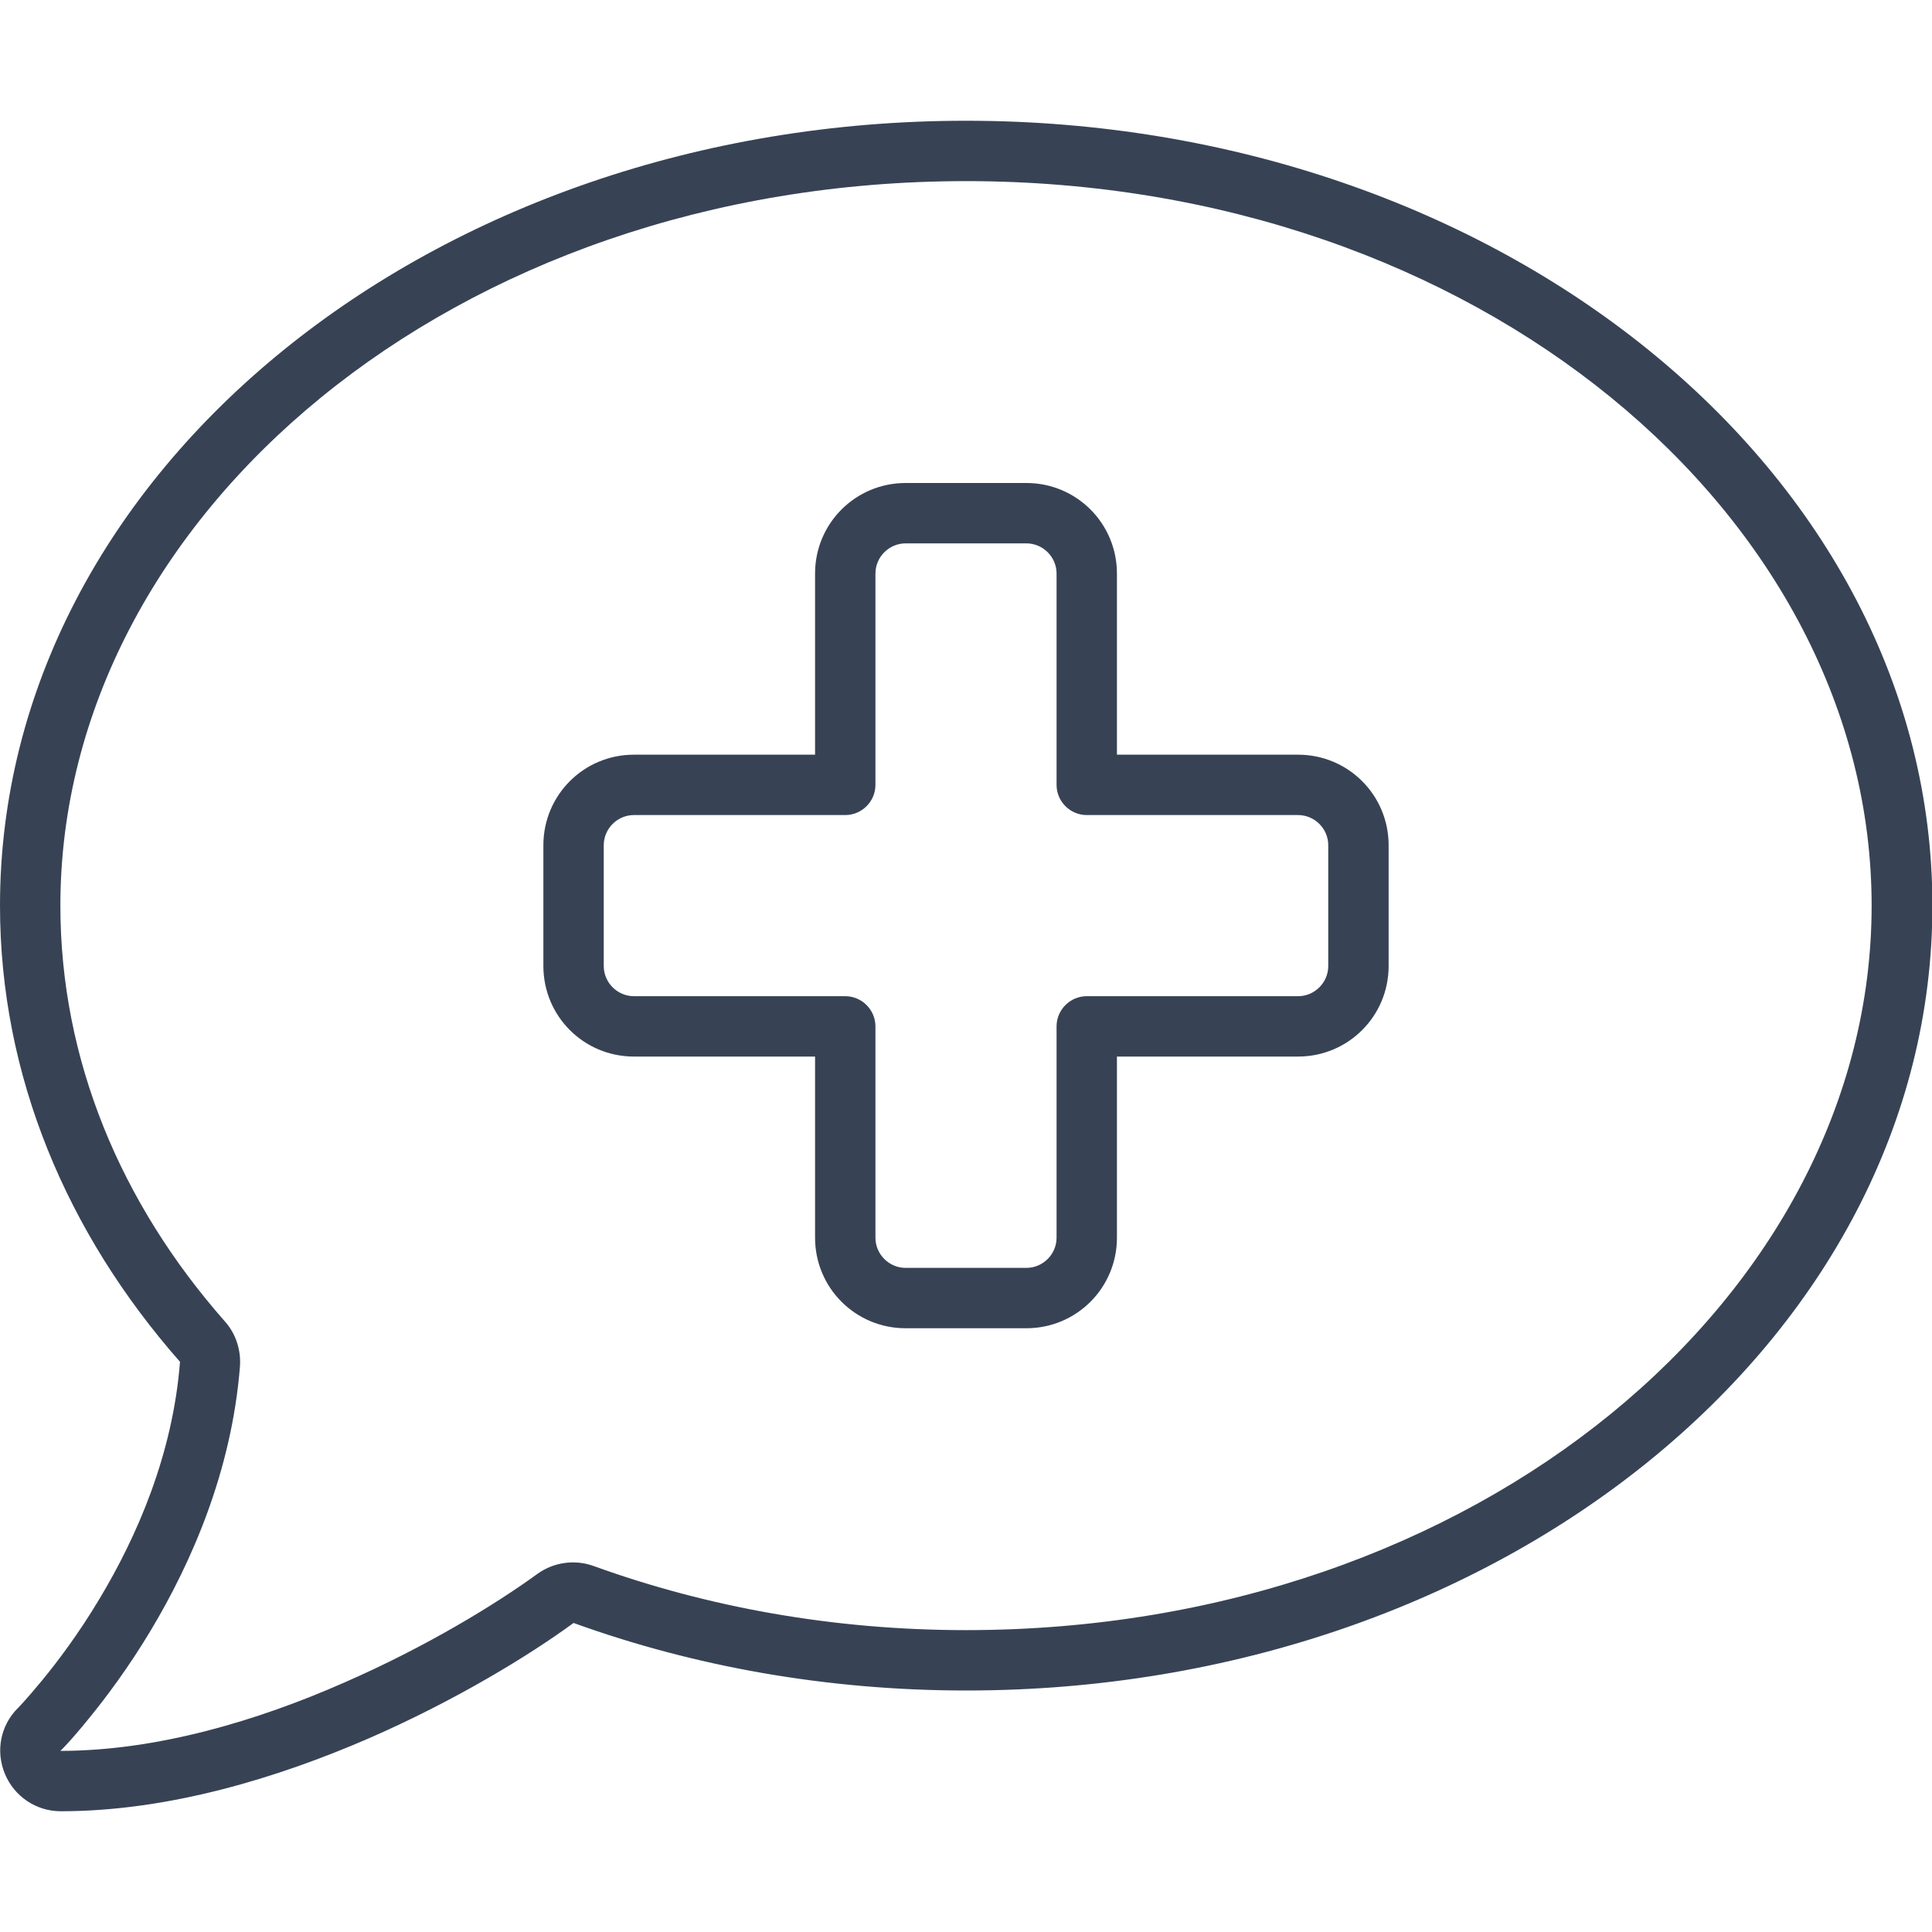 <svg width="24" height="24" viewBox="0 0 24 24" fill="none" xmlns="http://www.w3.org/2000/svg">
<g id="comment-medical 3" clip-path="url(#clip0_2540_19428)">
<path id="Vector" d="M7.373 19.453C7.139 19.369 6.877 19.406 6.675 19.552C6.159 19.927 5.297 20.456 4.275 20.902C3.202 21.375 1.95 21.75 0.75 21.75L0.755 21.745L0.769 21.731L0.773 21.727C0.792 21.708 0.816 21.684 0.844 21.652C0.905 21.586 0.994 21.483 1.097 21.356C1.312 21.094 1.594 20.719 1.875 20.25C2.377 19.411 2.878 18.277 2.981 16.973C2.995 16.772 2.93 16.57 2.798 16.42C1.495 14.944 0.75 13.158 0.75 11.25C0.75 6.417 5.634 2.25 12 2.25C18.366 2.25 23.25 6.417 23.25 11.25C23.25 16.083 18.366 20.25 12 20.25C10.35 20.25 8.784 19.964 7.373 19.453ZM0.22 21.22C0.005 21.436 -0.056 21.755 0.061 22.036C0.178 22.317 0.45 22.5 0.755 22.5C2.1 22.5 3.455 22.083 4.58 21.595C5.653 21.127 6.567 20.569 7.125 20.161C8.616 20.7 10.266 21 12.005 21C18.633 21 24.005 16.636 24.005 11.25C24.005 5.864 18.628 1.5 12 1.5C5.372 1.5 0 5.864 0 11.25C0 13.364 0.83 15.319 2.236 16.917C2.147 18.066 1.702 19.087 1.233 19.866C0.975 20.297 0.713 20.644 0.52 20.878C0.422 20.995 0.347 21.084 0.291 21.145C0.263 21.173 0.244 21.197 0.23 21.211L0.216 21.225L0.22 21.22ZM10.875 7.125C10.875 6.919 11.044 6.75 11.25 6.75H12.75C12.956 6.75 13.125 6.919 13.125 7.125V9.75C13.125 9.956 13.294 10.125 13.5 10.125H16.125C16.331 10.125 16.5 10.294 16.5 10.5V12C16.5 12.206 16.331 12.375 16.125 12.375H13.5C13.294 12.375 13.125 12.544 13.125 12.75V15.375C13.125 15.581 12.956 15.75 12.75 15.75H11.25C11.044 15.75 10.875 15.581 10.875 15.375V12.75C10.875 12.544 10.706 12.375 10.5 12.375H7.875C7.669 12.375 7.5 12.206 7.5 12V10.5C7.5 10.294 7.669 10.125 7.875 10.125H10.5C10.706 10.125 10.875 9.956 10.875 9.75V7.125ZM11.25 6C10.627 6 10.125 6.502 10.125 7.125V9.375H7.875C7.252 9.375 6.75 9.877 6.75 10.5V12C6.75 12.623 7.252 13.125 7.875 13.125H10.125V15.375C10.125 15.998 10.627 16.5 11.25 16.5H12.75C13.373 16.5 13.875 15.998 13.875 15.375V13.125H16.125C16.748 13.125 17.25 12.623 17.25 12V10.5C17.25 9.877 16.748 9.375 16.125 9.375H13.875V7.125C13.875 6.502 13.373 6 12.75 6H11.25Z" fill="#374355"/>
</g>
<defs>
<clipPath id="clip0_2540_19428">
<rect width="24" height="24" fill="white"/>
</clipPath>
</defs>
</svg>
